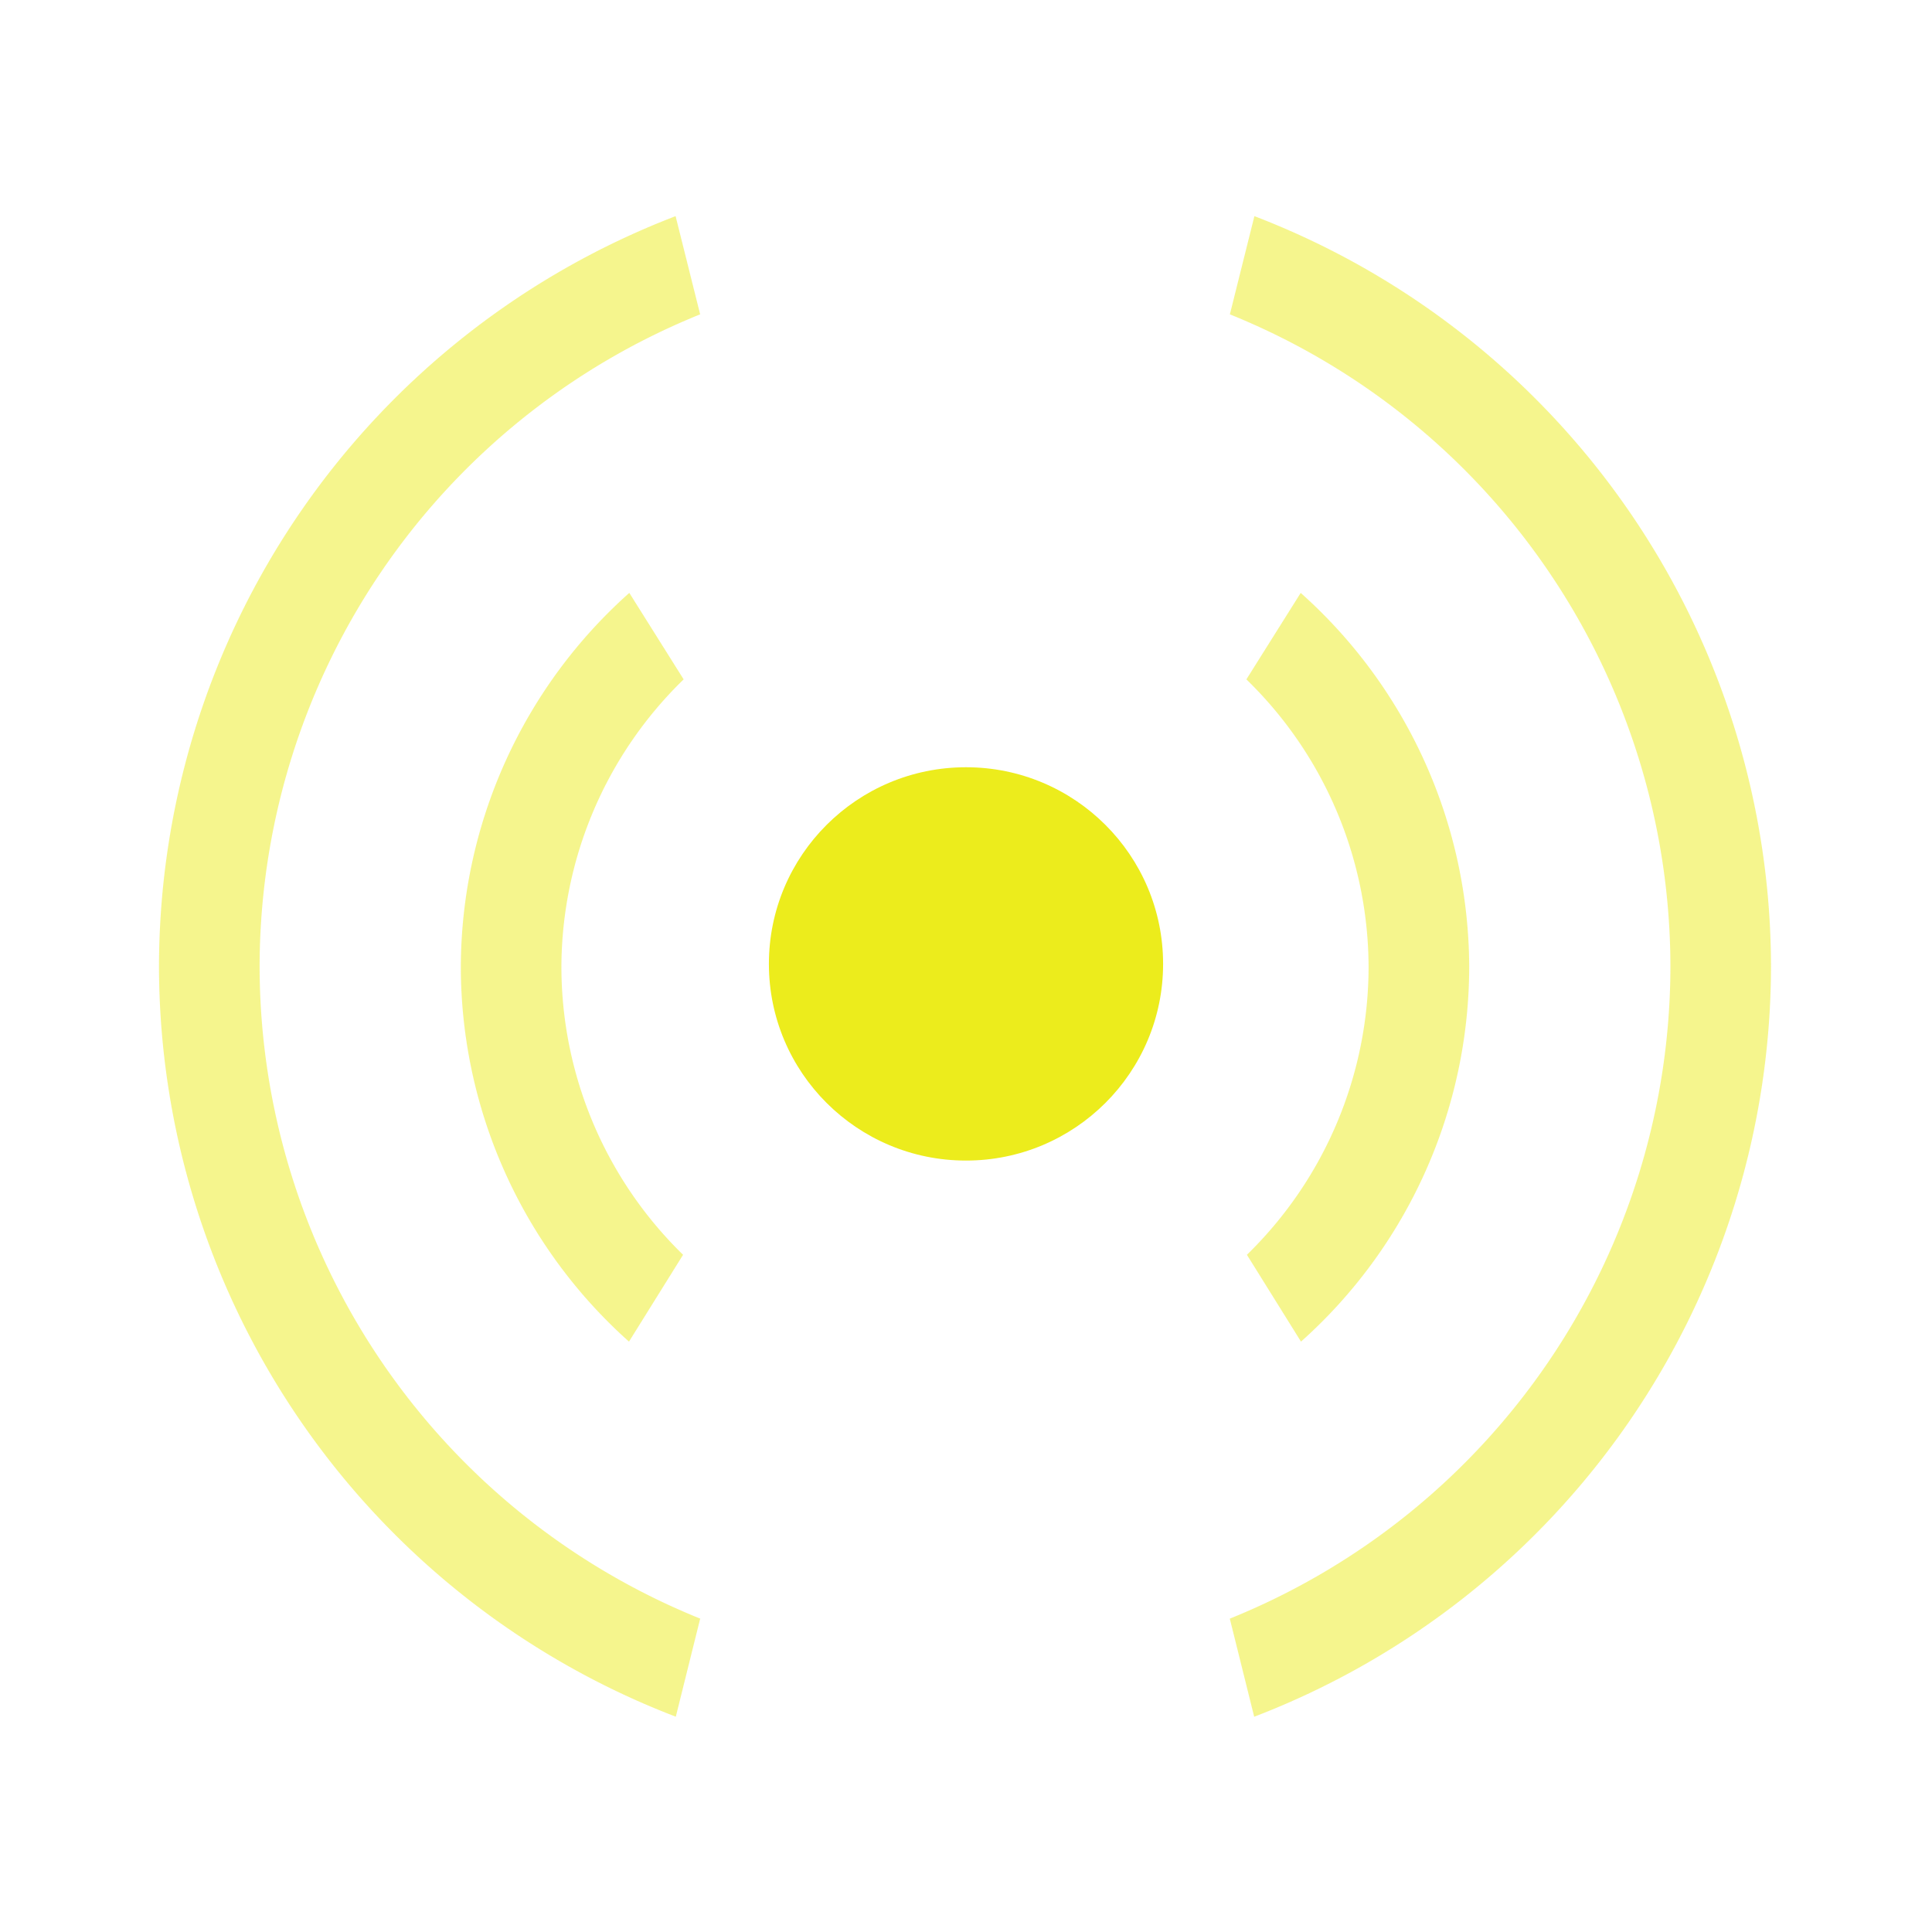 <?xml version="1.0" encoding="UTF-8" standalone="no"?>
<svg
   xmlns:dc="http://purl.org/dc/elements/1.1/"
   xmlns:cc="http://creativecommons.org/ns#"
   xmlns:rdf="http://www.w3.org/1999/02/22-rdf-syntax-ns#"
   xmlns:svg="http://www.w3.org/2000/svg"
   xmlns="http://www.w3.org/2000/svg"
   xmlns:sodipodi="http://sodipodi.sourceforge.net/DTD/sodipodi-0.dtd"
   xmlns:inkscape="http://www.inkscape.org/namespaces/inkscape"
   width="48"
   height="48"
   version="1"
   id="svg8"
   sodipodi:docname="audio-speaker-mono.svg"
   inkscape:version="0.92.5 (2060ec1f9f, 2020-04-08)">
  <defs
     id="defs8">
  <style
     id="current-color-scheme"
     type="text/css">
      .ColorScheme-Highlight {
        color:#ecec1c;
      }
  </style>
  </defs>
  <ellipse
     cx="24"
     cy="23.948"
     rx="4.897"
     ry="4.886"
     id="ellipse2"
     class="ColorScheme-Highlight"
     style="fill:currentColor" />
  <path
     class="ColorScheme-Highlight"
     style="opacity:0.5;fill:currentColor"
     inkscape:connector-curvature="0"
     id="path4"
     d="M 31.165,5.37 30.556,7.81 A 17.496,17.496 0 0 1 41.501,24.023 17.496,17.496 0 0 1 30.554,40.215 l 0.606,2.437 A 19.996,19.996 0 0 0 44,24.023 19.996,19.996 0 0 0 31.165,5.37 Z m 1.151,9.36 -1.35,2.149 a 9.998,9.998 0 0 1 3.036,7.144 9.998,9.998 0 0 1 -3.023,7.152 l 1.344,2.157 a 12.497,12.497 0 0 0 4.179,-9.309 12.497,12.497 0 0 0 -4.186,-9.292 z M 16.785,5.37 17.395,7.81 A 17.496,17.496 0 0 0 6.45,24.022 17.496,17.496 0 0 0 17.396,40.214 L 16.79,42.651 A 19.996,19.996 0 0 1 3.95,24.023 19.996,19.996 0 0 1 16.785,5.37 Z m -1.15,9.36 1.35,2.149 a 9.998,9.998 0 0 0 -3.037,7.144 9.998,9.998 0 0 0 3.023,7.152 l -1.344,2.157 a 12.497,12.497 0 0 1 -4.178,-9.309 12.497,12.497 0 0 1 4.185,-9.292 z" />
</svg>
